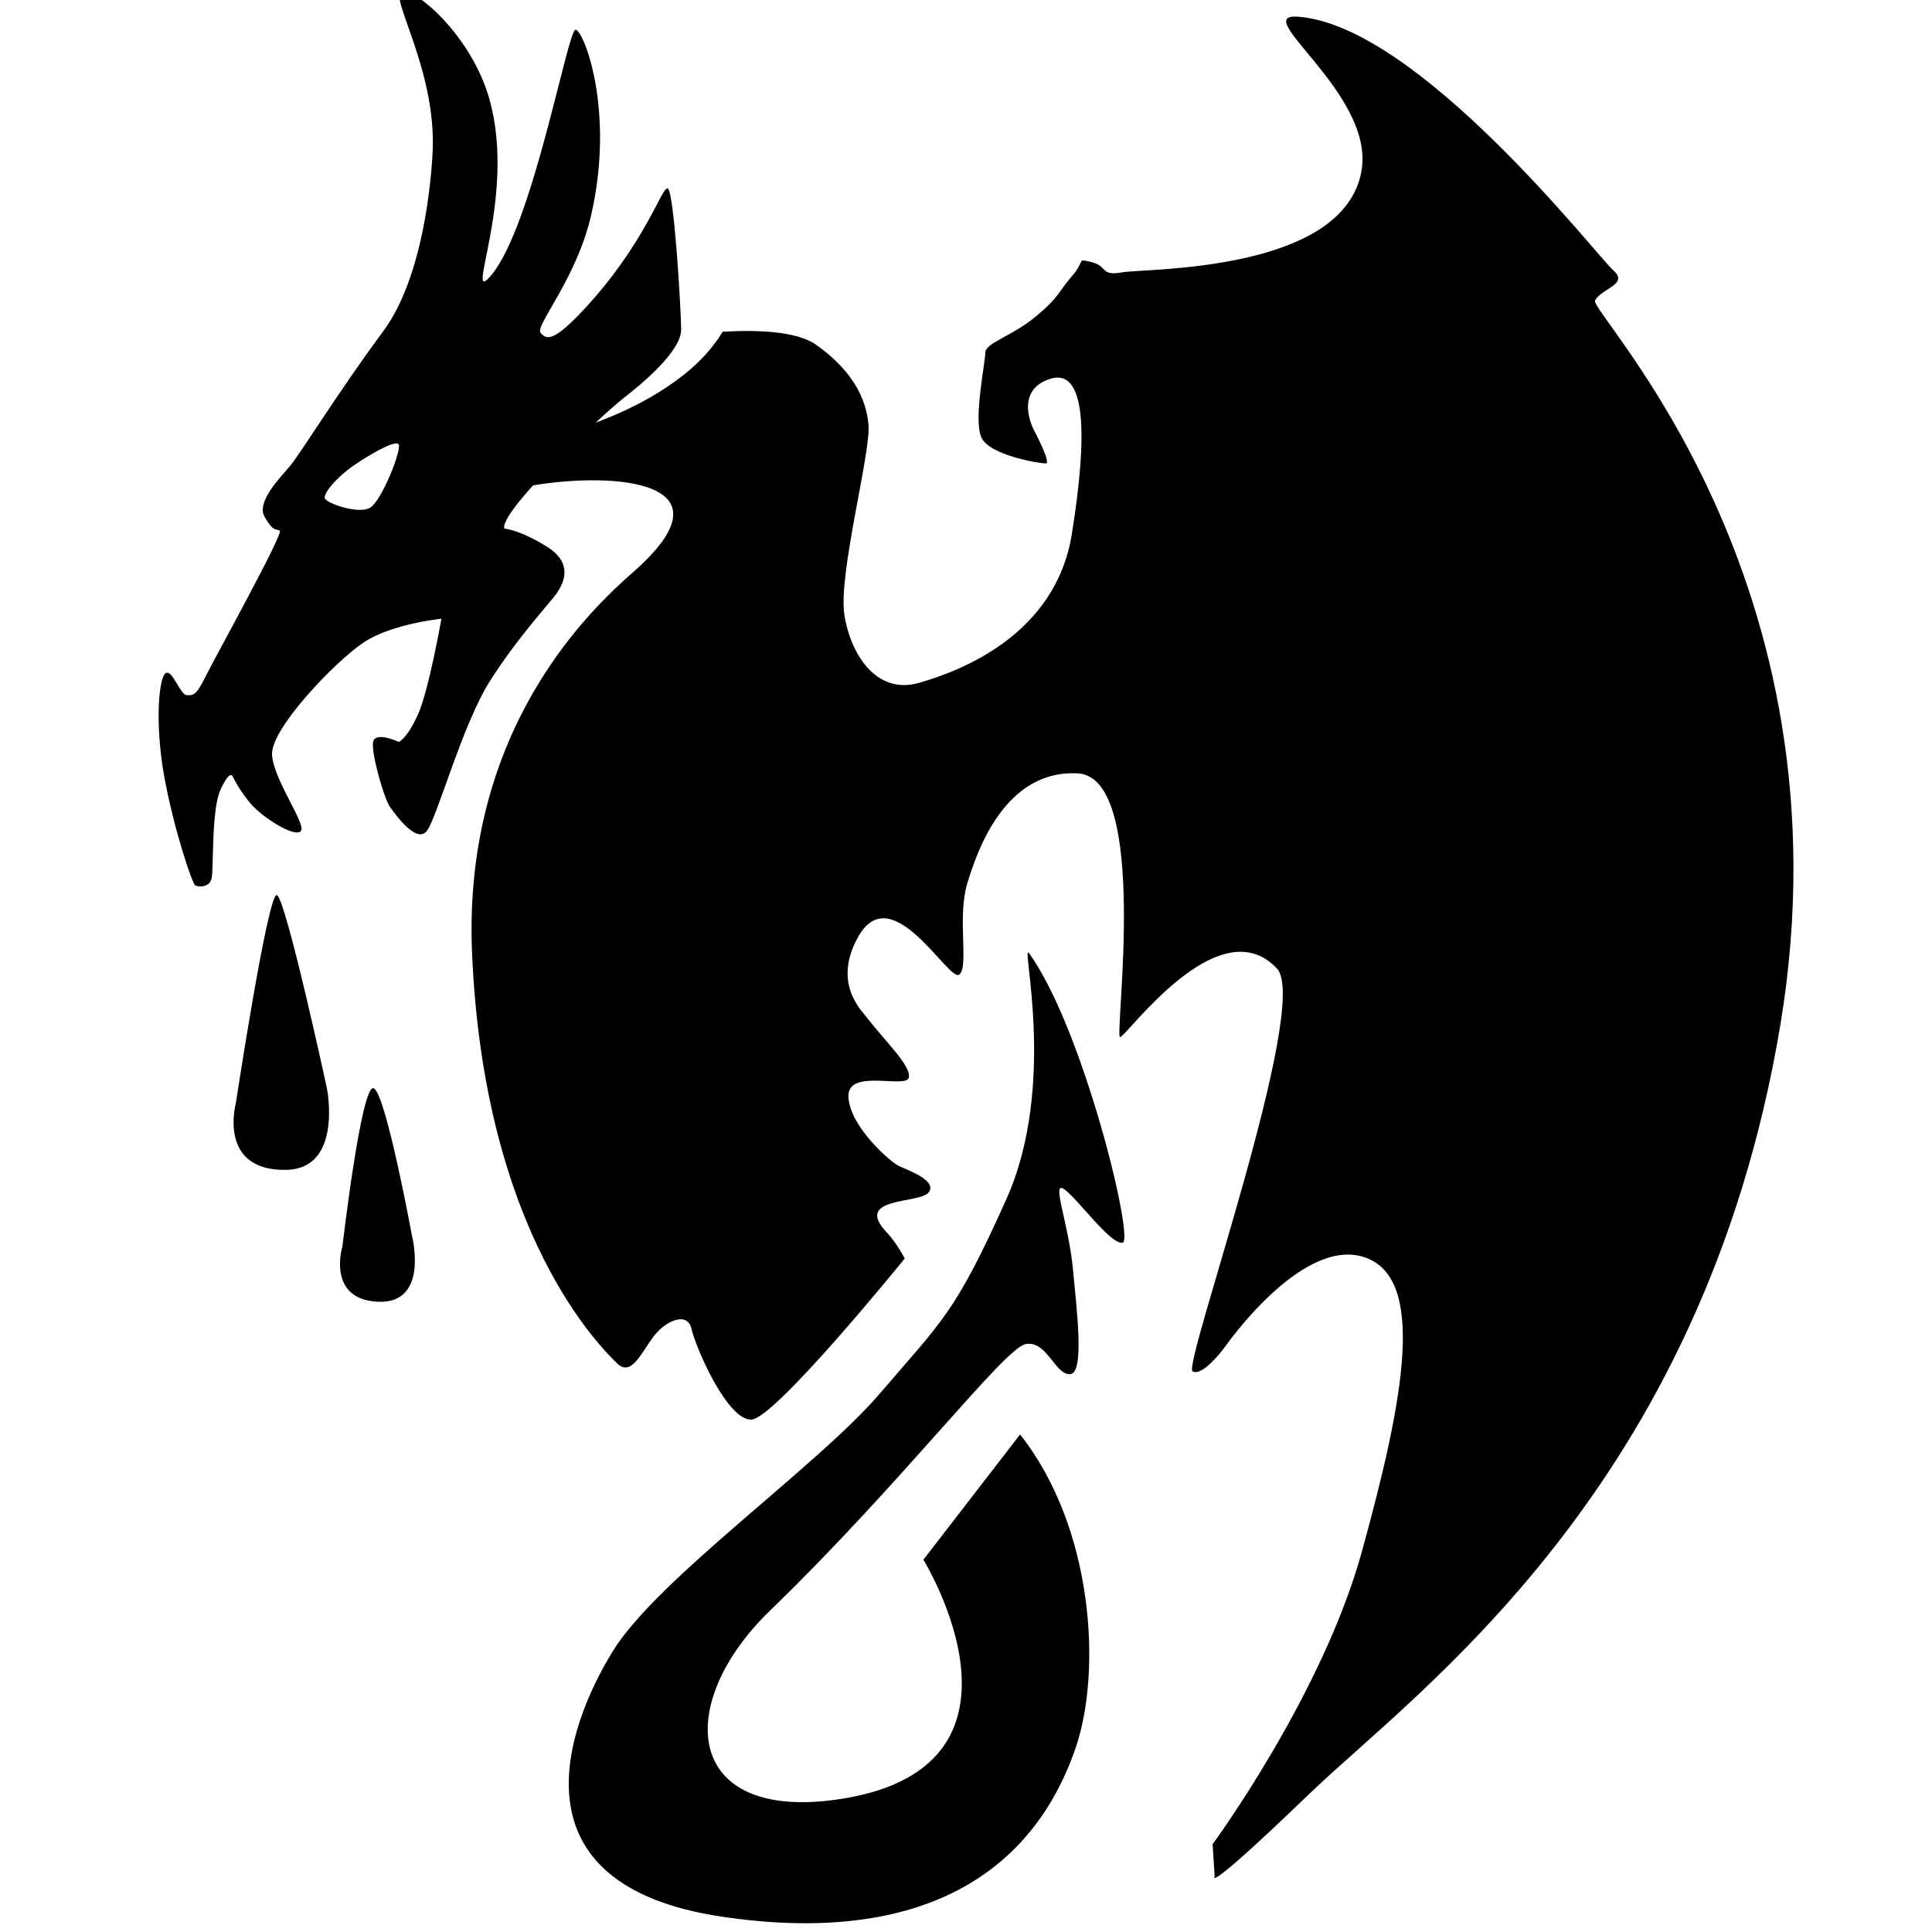 <?xml version="1.0" encoding="UTF-8" standalone="no"?>
<svg
   xmlns:dc="http://purl.org/dc/elements/1.1/"
   xmlns:cc="http://creativecommons.org/ns#"
   xmlns:rdf="http://www.w3.org/1999/02/22-rdf-syntax-ns#"
   xmlns:svg="http://www.w3.org/2000/svg"
   xmlns="http://www.w3.org/2000/svg"
   xmlns:sodipodi="http://sodipodi.sourceforge.net/DTD/sodipodi-0.dtd"
   xmlns:inkscape="http://www.inkscape.org/namespaces/inkscape"
   width="215"
   height="215"
   viewBox="0 0 56.885 56.885"
   version="1.1"
   id="svg8"
   inkscape:version="1.0.2-2 (e86c870879, 2021-01-15)"
   sodipodi:docname="soulblight_gravelords.svg">
  <defs
     id="defs2">
    <pattern
       id="EMFhbasepattern"
       patternUnits="userSpaceOnUse"
       width="6"
       height="6"
       x="0"
       y="0" />
    <clipPath
       clipPathUnits="userSpaceOnUse"
       id="clipPath1079">
      <path
         d="M 0,0 H 1218.898 V 793.701 H 0 Z"
         id="path1077" />
    </clipPath>
    <clipPath
       clipPathUnits="userSpaceOnUse"
       id="clipPath1087">
      <path
         d="m 759.534,678.539 h 11.071 v -13.81 h -11.071 z"
         id="path1085" />
    </clipPath>
    <clipPath
       clipPathUnits="userSpaceOnUse"
       id="clipPath1091">
      <path
         d="m 760.964,666.904 h 8.212 v 9.461 h -8.212 z"
         id="path1089" />
    </clipPath>
  </defs>
  <sodipodi:namedview
     id="base"
     pagecolor="#ffffff"
     bordercolor="#666666"
     borderopacity="1.0"
     inkscape:pageopacity="0.0"
     inkscape:pageshadow="2"
     inkscape:zoom="1.6282395"
     inkscape:cx="305.6543"
     inkscape:cy="55.053255"
     inkscape:document-units="px"
     inkscape:current-layer="layer1"
     inkscape:document-rotation="0"
     showgrid="false"
     inkscape:window-width="1920"
     inkscape:window-height="1017"
     inkscape:window-x="-8"
     inkscape:window-y="-8"
     inkscape:window-maximized="1"
     units="px" />
  <g
     inkscape:label="Layer 1"
     inkscape:groupmode="layer"
     id="layer1"
     transform="translate(0,-240.115)">
    <g
       id="g1073"
       transform="matrix(6.096,0,0,-6.096,-4634.283,4362.818)"
       style="fill:#000000;fill-opacity:1">
      <g
         id="g1075"
         clip-path="url(#clipPath1079)"
         style="fill:#000000;fill-opacity:1">
        <g
           id="g1081"
           style="fill:#000000;fill-opacity:1">
          <g
             id="g1083"
             style="fill:#000000;fill-opacity:1" />
          <g
             id="g1115"
             style="fill:#000000;fill-opacity:1">
            <g
               clip-path="url(#clipPath1087)"
               id="g1113"
               style="fill:#000000;fill-opacity:1">
              <g
                 id="g1111"
                 style="fill:#000000;fill-opacity:1">
                <g
                   clip-path="url(#clipPath1091)"
                   id="g1109"
                   style="fill:#000000;fill-opacity:1">
                  <g
                     transform="translate(762.006,673.845)"
                     id="g1095"
                     style="fill:#000000;fill-opacity:1">
                    <path
                       d="m 0,0 c -0.056,-0.035 -0.214,0.021 -0.22,0.045 -0.007,0.023 0.052,0.096 0.132,0.153 0.081,0.056 0.201,0.126 0.223,0.109 C 0.157,0.29 0.056,0.035 0,0 M 5.915,1 C 5.945,1.058 6.081,1.078 6.003,1.146 5.925,1.214 5.06,2.332 4.477,2.371 4.244,2.386 4.846,2.001 4.788,1.632 4.709,1.133 3.738,1.156 3.631,1.136 3.524,1.117 3.563,1.165 3.485,1.185 3.407,1.204 3.456,1.194 3.388,1.117 3.32,1.039 3.33,1.019 3.213,0.922 3.096,0.825 2.97,0.796 2.97,0.747 2.97,0.699 2.912,0.426 2.951,0.339 2.989,0.252 3.232,0.213 3.262,0.213 c 0.029,0 -0.059,0.165 -0.059,0.165 0,0 -0.097,0.185 0.078,0.243 C 3.456,0.679 3.466,0.358 3.388,-0.128 3.31,-0.614 2.853,-0.789 2.649,-0.847 2.445,-0.905 2.319,-0.711 2.289,-0.516 2.26,-0.322 2.416,0.261 2.406,0.397 2.396,0.533 2.319,0.669 2.153,0.786 2.059,0.853 1.863,0.859 1.701,0.849 1.637,0.741 1.538,0.652 1.432,0.582 1.326,0.511 1.209,0.455 1.088,0.41 1.147,0.465 1.197,0.508 1.226,0.531 1.299,0.588 1.502,0.752 1.501,0.86 1.5,0.968 1.466,1.532 1.436,1.541 1.406,1.551 1.332,1.278 1.026,0.951 0.88,0.796 0.85,0.812 0.822,0.844 0.793,0.877 0.995,1.103 1.066,1.411 1.183,1.919 1.03,2.306 0.991,2.308 0.953,2.31 0.786,1.367 0.586,1.125 0.443,0.952 0.707,1.49 0.577,1.965 0.49,2.286 0.204,2.519 0.149,2.492 0.093,2.464 0.316,2.114 0.301,1.728 0.3,1.704 0.28,1.144 0.061,0.85 -0.157,0.556 -0.338,0.26 -0.388,0.201 -0.437,0.143 -0.552,0.027 -0.511,-0.045 c 0.042,-0.072 0.051,-0.057 0.073,-0.066 0.023,-0.009 -0.316,-0.619 -0.36,-0.709 -0.044,-0.089 -0.059,-0.088 -0.09,-0.086 -0.031,0.002 -0.069,0.127 -0.101,0.106 -0.032,-0.021 -0.053,-0.235 -0.008,-0.492 0.046,-0.257 0.136,-0.524 0.151,-0.533 0.015,-0.008 0.069,-0.012 0.079,0.034 0.011,0.045 -0.002,0.331 0.043,0.428 0.044,0.097 0.058,0.066 0.058,0.066 0,0 0.034,-0.072 0.091,-0.137 0.058,-0.065 0.206,-0.159 0.238,-0.13 0.033,0.029 -0.131,0.247 -0.138,0.37 -0.008,0.124 0.305,0.451 0.442,0.542 0.136,0.091 0.376,0.115 0.376,0.115 0,0 -0.06,-0.343 -0.113,-0.462 -0.054,-0.12 -0.093,-0.133 -0.093,-0.133 0,0 -0.112,0.053 -0.124,0 -0.01,-0.053 0.053,-0.273 0.081,-0.313 0.028,-0.04 0.127,-0.177 0.177,-0.119 0.05,0.059 0.171,0.513 0.307,0.727 0.137,0.215 0.294,0.382 0.319,0.419 0.026,0.037 0.094,0.14 -0.04,0.226 -0.133,0.085 -0.209,0.09 -0.209,0.09 0,0 -0.029,0.025 0.136,0.207 0,0 0.001,0.001 0.002,0.002 0.385,0.065 0.99,0.026 0.483,-0.419 -0.193,-0.17 -0.824,-0.749 -0.778,-1.838 0.058,-1.37 0.632,-1.915 0.7,-1.983 0.068,-0.068 0.117,0.049 0.175,0.127 0.058,0.078 0.165,0.126 0.185,0.039 0.019,-0.088 0.175,-0.447 0.291,-0.438 0.117,0.01 0.739,0.778 0.739,0.778 0,0 -0.039,0.075 -0.087,0.126 -0.166,0.175 0.165,0.136 0.204,0.195 0.039,0.058 -0.107,0.107 -0.146,0.126 -0.039,0.019 -0.233,0.185 -0.243,0.331 -0.01,0.145 0.282,0.038 0.292,0.097 0.009,0.058 -0.107,0.165 -0.205,0.291 -0.026,0.035 -0.165,0.166 -0.039,0.389 0.162,0.287 0.438,-0.223 0.487,-0.184 0.048,0.038 -0.01,0.272 0.038,0.437 0.049,0.165 0.185,0.554 0.535,0.535 0.35,-0.02 0.175,-1.274 0.204,-1.274 0.029,0 0.477,0.632 0.758,0.331 0.165,-0.176 -0.456,-1.915 -0.408,-1.945 0.049,-0.029 0.156,0.117 0.156,0.117 0,0 0.36,0.52 0.661,0.438 0.32,-0.088 0.204,-0.691 0,-1.429 -0.191,-0.691 -0.72,-1.41 -0.72,-1.41 l 0.01,-0.155 c 0,0 -0.058,-0.098 0.457,0.398 0.515,0.496 1.9,1.468 2.275,3.713 C 7.169,-0.341 5.886,0.942 5.915,1"
                       style="fill:#000000;fill-opacity:1;fill-rule:nonzero;stroke:none"
                       id="path1093" />
                  </g>
                  <g
                     transform="translate(765.078,670.505)"
                     id="g1099"
                     style="fill:#000000;fill-opacity:1">
                    <path
                       d="m 0,0 c -0.248,-0.554 -0.311,-0.588 -0.612,-0.94 -0.297,-0.348 -1.073,-0.894 -1.288,-1.242 -0.226,-0.366 -0.507,-1.13 0.525,-1.284 0.913,-0.136 1.489,0.17 1.71,0.817 0.125,0.366 0.088,1.06 -0.269,1.512 l -0.467,-0.605 c 0,0 0.629,-1.018 -0.43,-1.16 -0.729,-0.097 -0.772,0.468 -0.311,0.914 0.644,0.623 1.135,1.274 1.237,1.288 0.102,0.015 0.138,-0.146 0.211,-0.146 0.073,0 0.034,0.307 0.015,0.511 C 0.299,-0.109 0.211,0.102 0.284,0.044 0.357,-0.015 0.503,-0.219 0.561,-0.211 0.62,-0.204 0.372,0.824 0.109,1.188 0.067,1.248 0.248,0.554 0,0"
                       style="fill:#000000;fill-opacity:1;fill-rule:nonzero;stroke:none"
                       id="path1097" />
                  </g>
                  <g
                     transform="translate(761.554,671.973)"
                     id="g1103"
                     style="fill:#000000;fill-opacity:1">
                    <path
                       d="m 0,0 c -0.043,0.012 -0.198,-1.006 -0.198,-1.006 0,0 -0.089,-0.326 0.242,-0.321 0.277,0.004 0.198,0.394 0.198,0.394 0,0 -0.199,0.921 -0.242,0.933"
                       style="fill:#000000;fill-opacity:1;fill-rule:nonzero;stroke:none"
                       id="path1101" />
                  </g>
                  <g
                     transform="translate(762.022,671.04)"
                     id="g1107"
                     style="fill:#000000;fill-opacity:1">
                    <path
                       d="m 0,0 c -0.059,0.026 -0.151,-0.763 -0.151,-0.763 0,0 -0.079,-0.257 0.172,-0.268 0.251,-0.011 0.163,0.323 0.163,0.323 0,0 -0.125,0.682 -0.184,0.708"
                       style="fill:#000000;fill-opacity:1;fill-rule:nonzero;stroke:none"
                       id="path1105" />
                  </g>
                </g>
              </g>
            </g>
          </g>
        </g>
      </g>
    </g>
  </g>
</svg>
